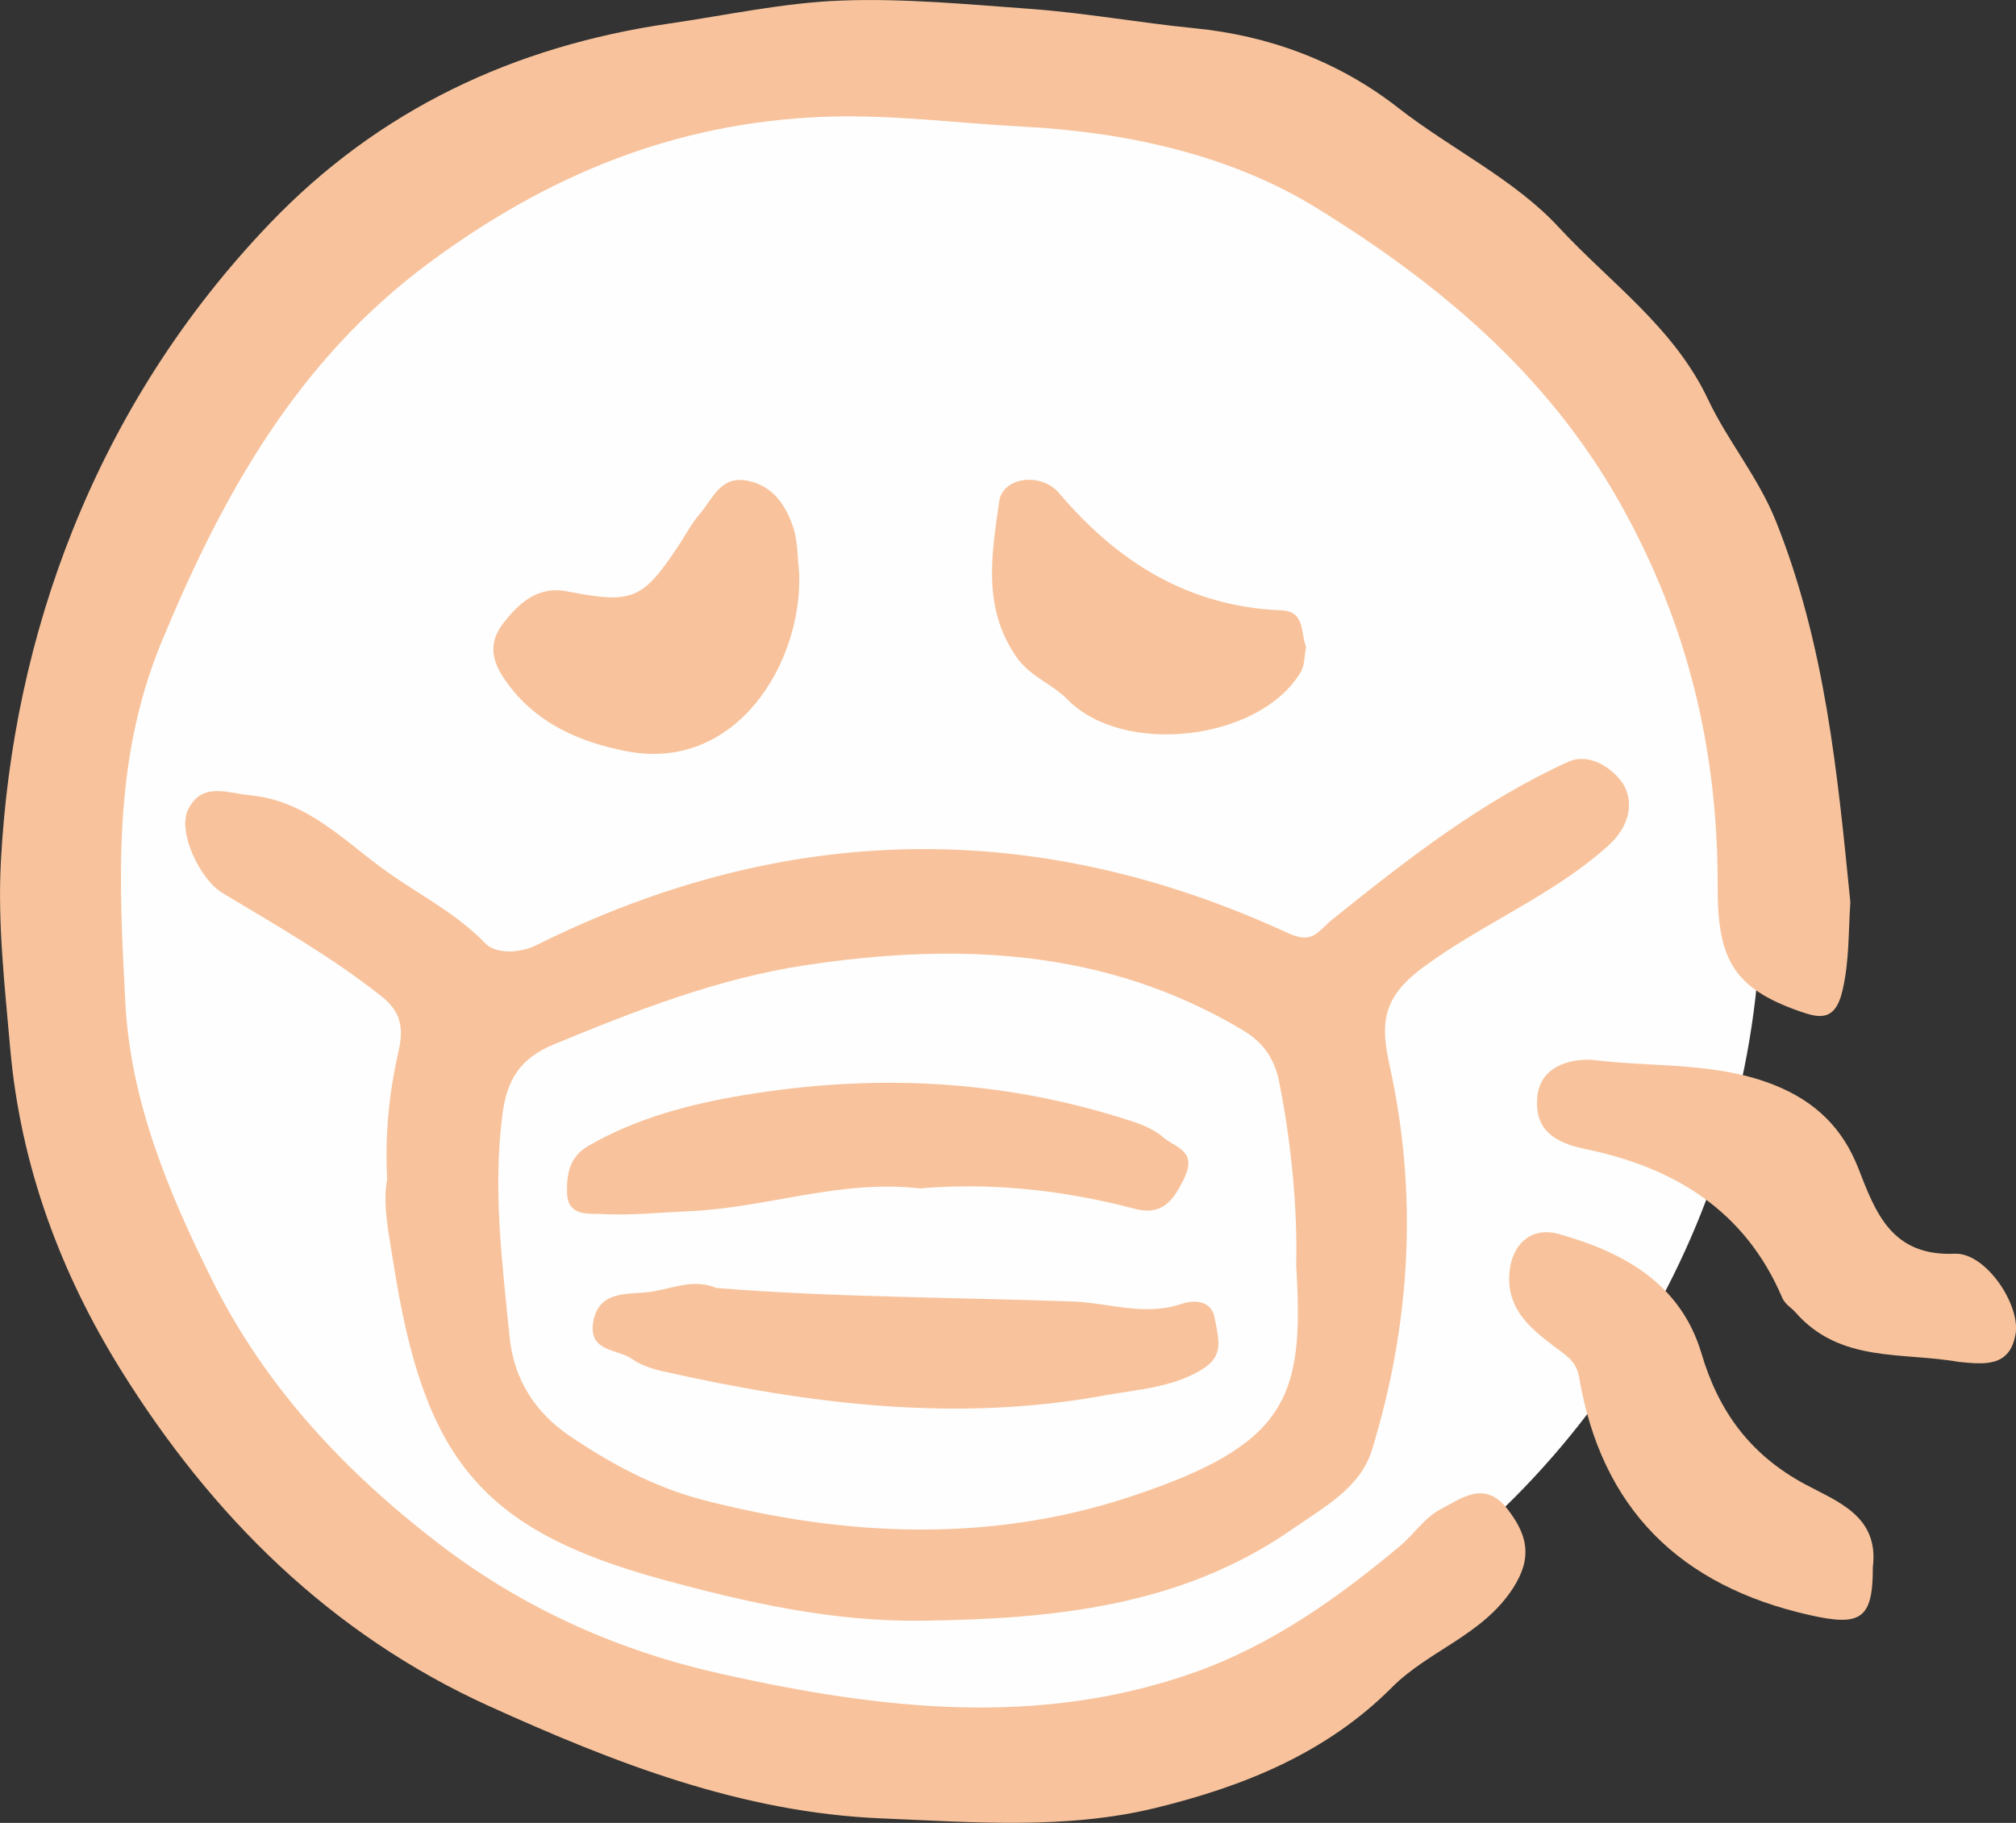 <?xml version="1.0" encoding="UTF-8"?>
<svg id="Layer_2" data-name="Layer 2" xmlns="http://www.w3.org/2000/svg" viewBox="0 0 530.61 479.85">
  <rect x="0" y="0" width="530.61" height="479.85" fill="#333333" stroke="none"/>
  <defs>
    <style>
      .cls-1 {
        fill: #f8c39c;
      }

      .cls-1, .cls-2 {
        stroke-width: 0px;
      }

      .cls-2 {
        fill: #fefefe;
      }
    </style>
  </defs>
  <g id="Layer_1-2" data-name="Layer 1">
    <g>
      <circle class="cls-2" cx="240.45" cy="236.92" r="223.06"/>
      <path class="cls-1" d="M487.01,237.51c-.54,7.83-.24,15.41-2.08,23.29-1.94,8.3-6.27,7.16-11.3,5.4-17.5-6.12-21.59-13.87-21.54-32.74.1-35.75-7.76-69.11-25.7-101.02-19.31-34.35-48.18-58.18-80.02-77.79-22.57-13.89-50.03-19.91-76.99-21.3-17.45-.9-34.74-3.28-52.54-2.6-39.4,1.51-72.93,15.48-103.99,38.51-34.64,25.69-54.36,61.03-70.43,99.99-12.83,31.12-11.1,62.81-9.43,94.68,1.37,26.02,11.34,49.97,22.88,73.1,14.09,28.24,35.05,50.53,59.95,69.58,22.27,17.03,47.31,28.09,74.33,34.09,41.41,9.21,83.22,14.19,124.49-.55,20.11-7.18,37.52-19.51,53.85-33.2,3.67-3.08,6.51-7.5,10.61-9.63,5.46-2.83,11.66-7.85,17.68-.06,5.19,6.71,6.69,12.64,1.48,20.75-7.98,12.42-22.22,16.45-31.87,26.14-17.35,17.42-39.12,26.08-62,31.71-23.71,5.83-48.18,3.81-72.39,2.81-36.77-1.52-70.18-14.57-103.16-29.51-41.96-19.01-73.19-50.27-96.92-88.37-15.89-25.51-26.52-53.81-29.24-84.89-1.44-16.46-3.33-32.78-2.44-49.26,1.61-30.02,7.77-59.31,18.89-87.1,12.02-30.03,29.34-57.16,51.84-80.67C99.76,28.77,135.37,12.13,176.27,6.18c15-2.18,29.97-5.46,45.04-6.03,16.49-.63,33.1.98,49.61,2.17,14.59,1.05,29.02,3.69,43.6,5.13,19.14,1.89,37.59,8.52,53.45,20.91,13.87,10.84,30.57,18.78,42.29,31.46,13.47,14.57,30.33,26.33,39.3,45.33,5.17,10.96,13.21,20.42,17.88,32.1,12.92,32.32,16.2,66.25,19.57,100.27Z"/>
      <path class="cls-1" d="M101.9,310.37c-.64-12.53.64-23.24,3-33.68,1.41-6.28.6-10.4-4.57-14.49-13.11-10.35-27.54-18.59-41.78-27.13-5.85-3.5-12.01-16.16-8.99-22.08,3.69-7.24,10.29-4.22,16.48-3.61,15.16,1.49,24.97,12.46,36.19,20.36,8.51,6,18.02,10.81,25.51,18.59,2.59,2.68,8.69,2.82,13.42.47,65.34-32.5,131.36-33.77,197.61-3.28,6.91,3.18,7.8-.18,12.01-3.57,19.35-15.56,39.01-30.93,61.81-41.35,6.22-2.84,12.49,2.37,14.59,5.74,2.79,4.47,2.1,10.9-3.96,16.34-14.77,13.26-33.28,20.47-49.04,32.25-10.8,8.08-10.71,15.2-8.4,25.71,7.48,34.04,5.48,67.84-4.67,101.01-3.07,10.05-12.75,15.15-20.85,20.8-29.37,20.49-63.04,23.72-97.53,24.18-23.65.32-46.2-4.78-68.73-10.94-47.97-13.12-62.45-32.44-70.38-82.76-1.25-7.93-3.02-16.08-1.7-22.58ZM341.16,333.03c.34-14.21-1.11-31.21-4.45-48.07-1.24-6.26-4.14-10.53-9.76-13.87-35.97-21.43-74.81-23.01-114.74-17.04-23.18,3.47-44.81,11.95-66.37,20.84-8.83,3.64-12.37,9.18-13.57,18.27-2.61,19.78-.1,39.19,1.86,58.8,1.17,11.75,7.3,20.21,15.58,25.87,10.77,7.36,22.66,13.76,35.61,17.09,37.16,9.55,74.79,11.25,111.36-.67,42.37-13.82,46.65-26.28,44.47-61.22Z"/>
      <path class="cls-1" d="M515.61,358.52c-14.78-2.67-31.3.37-43.05-13.07-1.14-1.3-2.72-2.04-3.52-3.92-9.77-22.91-28.47-34.27-51.8-39.06-7.98-1.64-13.43-4.97-12.63-13.69.83-9.06,10.55-10.26,15.14-9.71,15.86,1.92,32.28.45,47.61,6.7,10.48,4.27,17.62,11.18,21.75,21.77,4.53,11.63,8.73,23.21,25.39,22.49,8.1-.35,17.35,13.42,15.99,21.18-1.54,8.78-8.25,7.93-14.86,7.3Z"/>
      <path class="cls-1" d="M492.93,412.51c.04,13.77-3.2,15.67-16.64,12.64-34.11-7.69-54.81-27.97-60.68-62.68-.74-4.37-3.71-5.82-6.68-8.12-5.8-4.5-11.75-9.17-11.72-17.78.04-8.33,5.27-13.94,13.13-11.72,17.02,4.79,32.05,13.05,37.51,31.5,4.52,15.29,12.87,26.59,27.12,34.3,8.49,4.6,19.64,8.34,17.96,21.86Z"/>
      <path class="cls-1" d="M210.34,150.82c.91,23.79-16.68,52.6-45.58,46.91-12.3-2.42-23.88-7.34-31.77-18.63-3.83-5.48-4.32-10.1-.56-14.99,4.11-5.34,9.14-9.93,16.7-8.46,17.32,3.35,19.94,2.37,29.53-12.13,1.83-2.77,3.39-5.79,5.55-8.28,3.43-3.95,5.44-10.22,12.72-8.66,6.67,1.43,9.89,6.47,11.82,12.17,1.28,3.77,1.11,8.02,1.6,12.06Z"/>
      <path class="cls-1" d="M343.77,170.3c-.49,2.45-.38,4.87-1.41,6.6-10.76,18.1-46.64,22.3-61.37,7.25-4.11-4.2-9.88-6-13.5-11.25-8.99-13.04-6.46-27.04-4.5-40.94.89-6.34,10.98-7.79,15.78-2.13,15.45,18.18,34.08,29.87,58.57,30.84,6.31.25,4.95,6.26,6.44,9.64Z"/>
      <path class="cls-1" d="M242.13,312.84c-21.01-2.41-40.32,5.08-60.33,5.97-7.8.35-15.63,1.18-23.4.77-3.34-.18-8.97.78-9.15-5.51-.14-4.98.61-9.54,5.61-12.43,12.76-7.37,26.75-11.02,41.06-13.39,33.53-5.55,66.68-4.17,99.33,6.06,3.99,1.25,7.88,2.44,10.92,5.09,3.02,2.64,8.99,3.4,5.59,10.6-2.94,6.23-5.96,10.08-13.1,8.2-18.78-4.94-37.82-6.98-56.53-5.36Z"/>
      <path class="cls-1" d="M188.49,339.04c31.27,2.51,62.64,2.44,93.96,3.57,9.54.35,18.81,3.98,28.65.58,1.38-.48,7.64-2.03,8.65,3.98.87,5.17,2.74,9.67-3.52,13.41-8.01,4.79-17.01,5.18-25.56,6.75-39.11,7.18-77.74,2.29-116.07-6.32-2.85-.64-5.88-1.59-8.21-3.25-3.8-2.71-11.39-1.8-10.29-9.49,1.16-8.13,8.27-7.61,13.8-8.06,6.14-.51,12.25-3.93,18.58-1.17Z"/>
    </g>
  </g>
</svg>